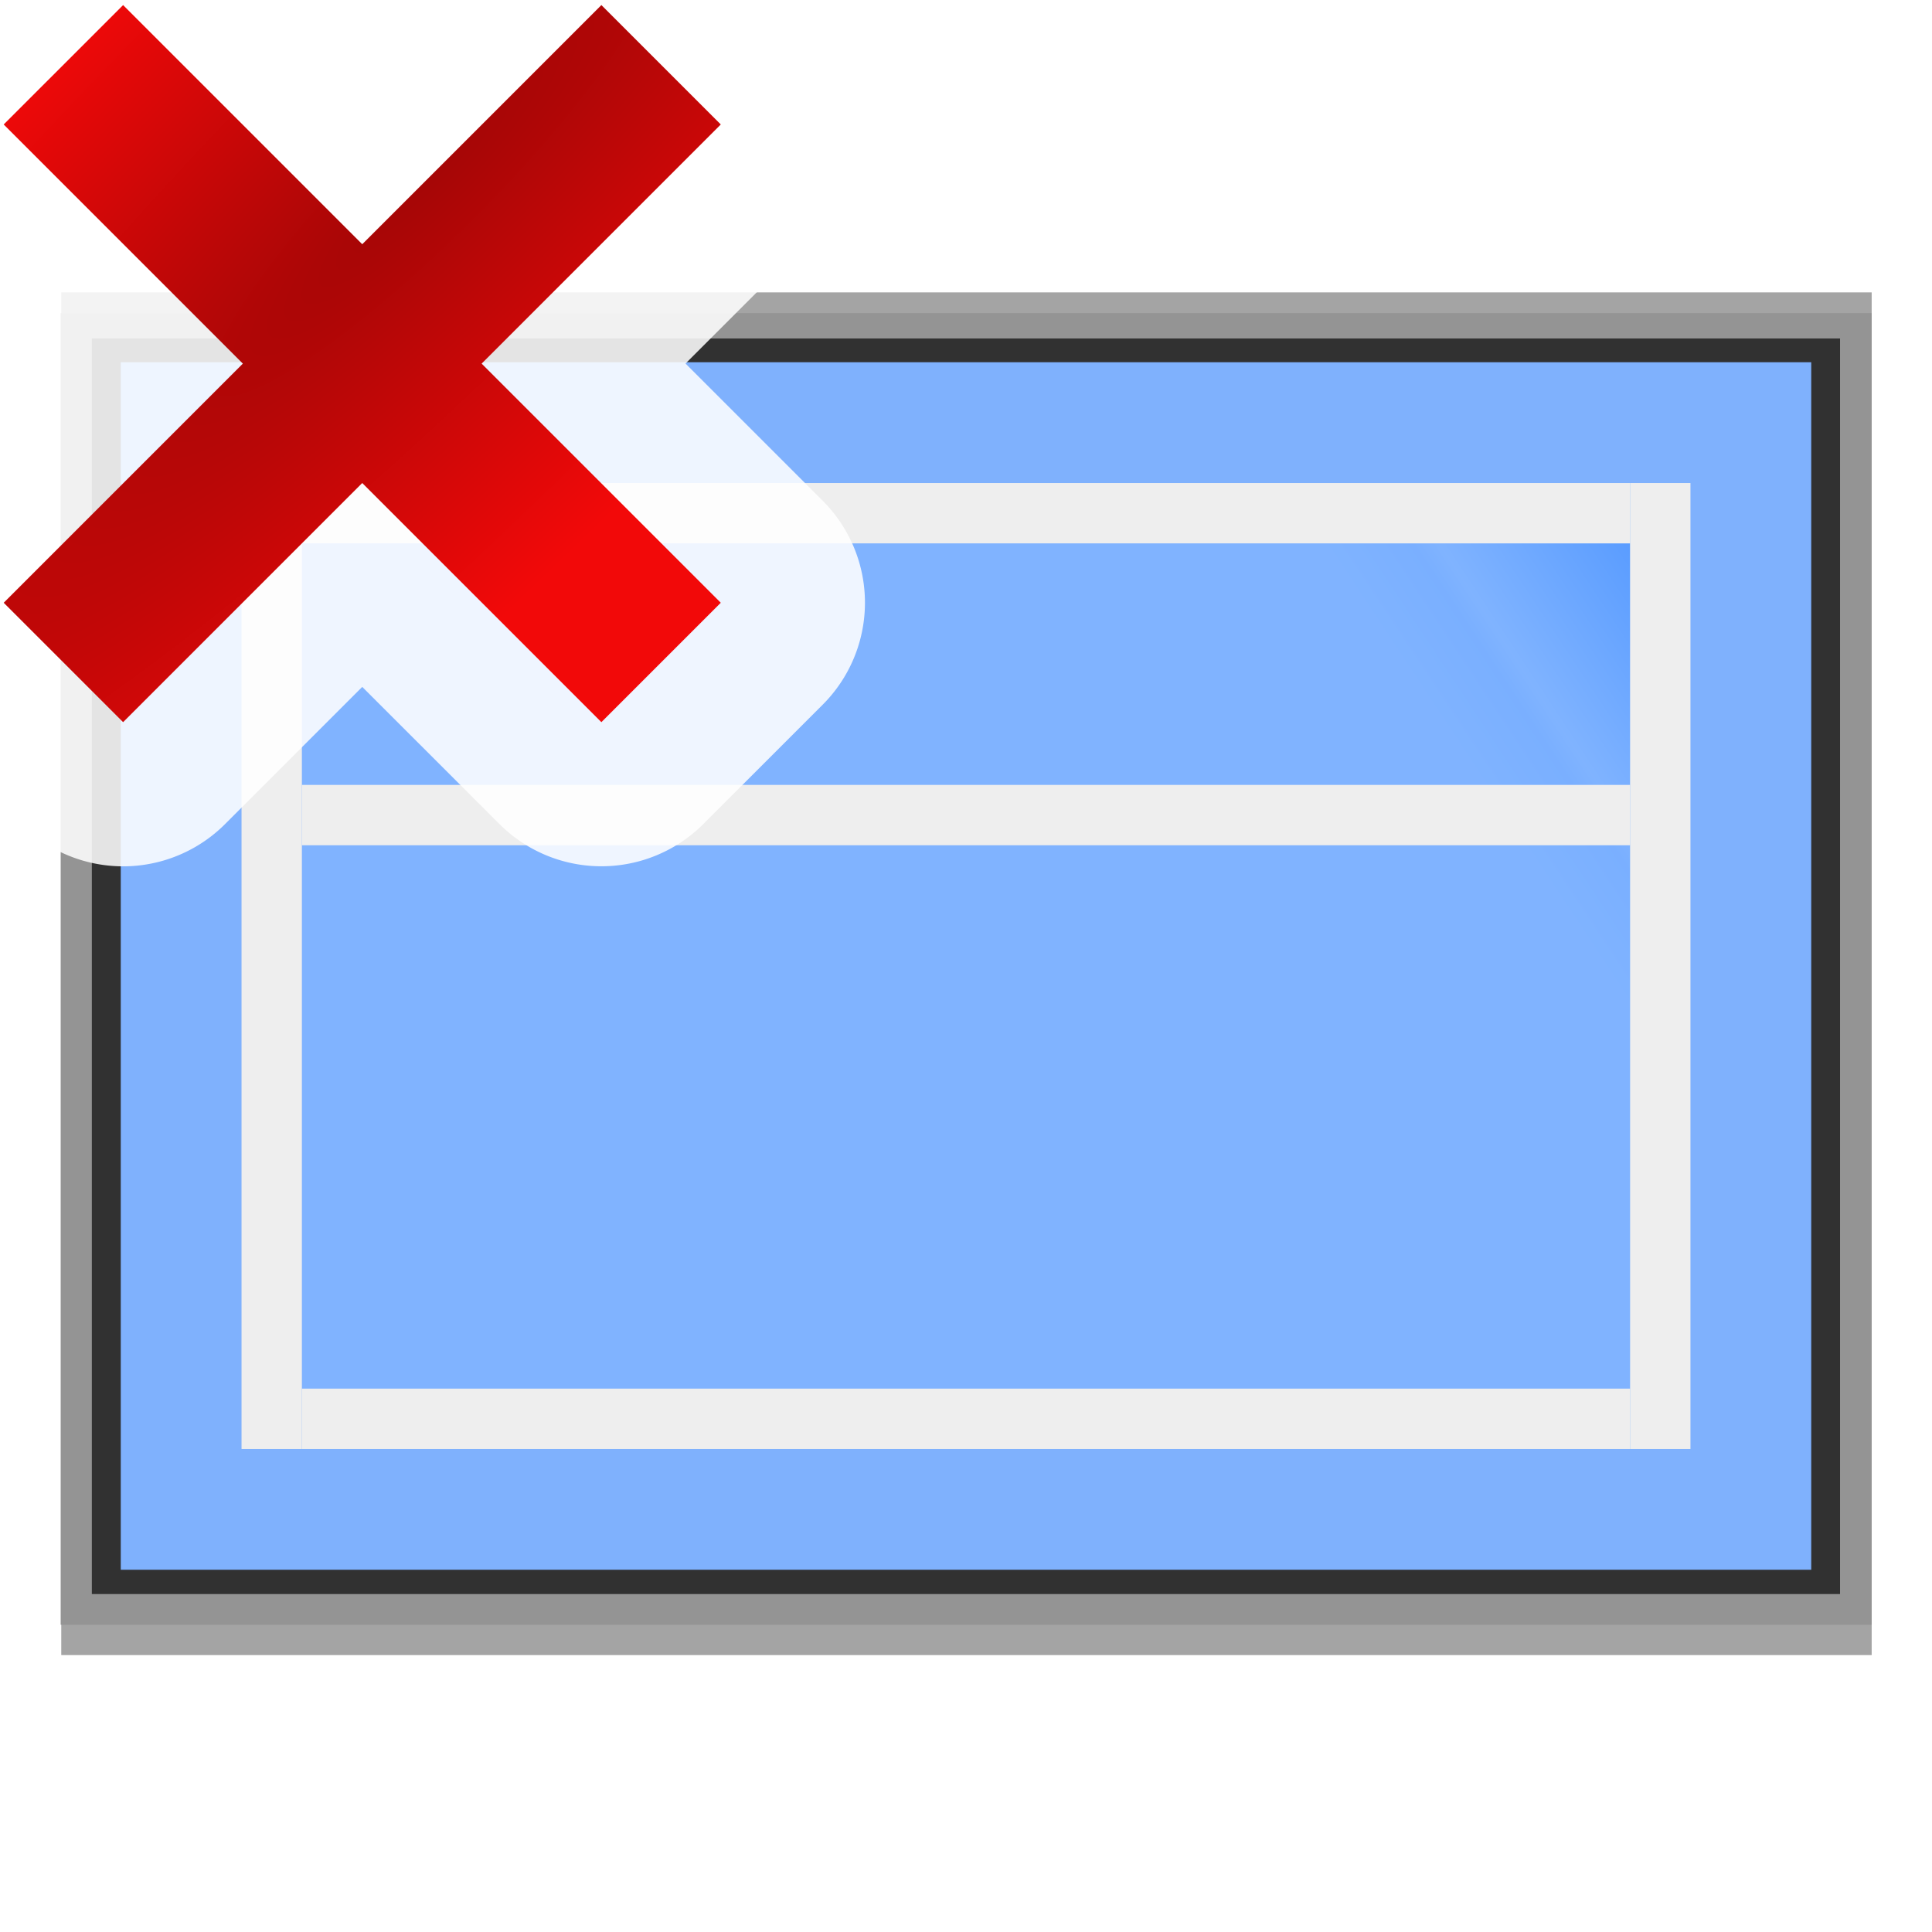 <?xml version="1.0" encoding="UTF-8" standalone="no"?>
<svg
   xmlns:dc="http://purl.org/dc/elements/1.1/"
   xmlns:cc="http://creativecommons.org/ns#"
   xmlns:rdf="http://www.w3.org/1999/02/22-rdf-syntax-ns#"
   xmlns:svg="http://www.w3.org/2000/svg"
   xmlns="http://www.w3.org/2000/svg"
   xmlns:xlink="http://www.w3.org/1999/xlink"
   xmlns:sodipodi="http://sodipodi.sourceforge.net/DTD/sodipodi-0.dtd"
   xmlns:inkscape="http://www.inkscape.org/namespaces/inkscape"
   height="128"
   viewBox="0 0 33.867 33.867"
   width="128"
   version="1.1"
   id="svg52"
   sodipodi:docname="sc_deletemasterpage.svg"
   inkscape:version="0.92.3 (unknown)"
   inkscape:export-filename="/home/rizmut/Dokumen/Rizmut/Github/libreoffice-style-karasa-jaga/build/images_karasa_Jaga/cmd/sc_deletemasterpage.png"
   inkscape:export-xdpi="12"
   inkscape:export-ydpi="12">
  <defs
     id="defs56">
    <radialGradient
       inkscape:collect="always"
       xlink:href="#linearGradient10428"
       id="radialGradient10439"
       gradientUnits="userSpaceOnUse"
       gradientTransform="matrix(0.814,0.814,-4.069,4.069,72.659,-9.94)"
       cx="-32"
       cy="9.6"
       fx="-32"
       fy="9.6"
       r="5.6" />
    <linearGradient
       id="linearGradient10428">
      <stop
         style="stop-color:#a50606;stop-opacity:1;"
         offset="0"
         id="stop10430" />
      <stop
         style="stop-color:#f20909;stop-opacity:1;"
         offset="1"
         id="stop10432" />
    </linearGradient>
  </defs>
  <sodipodi:namedview
     pagecolor="#ffffff"
     bordercolor="#666666"
     borderopacity="1"
     objecttolerance="10"
     gridtolerance="10"
     guidetolerance="10"
     inkscape:pageopacity="0"
     inkscape:pageshadow="2"
     inkscape:window-width="1366"
     inkscape:window-height="699"
     id="namedview54"
     showgrid="false"
     inkscape:zoom="1.84375"
     inkscape:cx="-11.661017"
     inkscape:cy="64"
     inkscape:window-x="0"
     inkscape:window-y="0"
     inkscape:window-maximized="1"
     inkscape:current-layer="svg52" />
  <linearGradient
     id="a"
     gradientTransform="matrix(-.846 0 0 -.805 31.262 507.595)"
     gradientUnits="userSpaceOnUse"
     x1="0"
     x2="31.942"
     y1="294.883"
     y2="274.791">
    <stop
       offset="0"
       stop-color="#5499ff"
       id="stop2" />
    <stop
       offset=".114"
       stop-color="#5a9cff"
       id="stop4" />
    <stop
       offset=".203"
       stop-color="#80b3ff"
       id="stop6" />
    <stop
       offset=".215"
       stop-color="#7aafff"
       id="stop8" />
    <stop
       offset=".256"
       stop-color="#80b3ff"
       id="stop10" />
    <stop
       offset=".531"
       stop-color="#80b3ff"
       id="stop12" />
    <stop
       offset=".845"
       stop-color="#80b3ff"
       id="stop14" />
    <stop
       offset="1"
       stop-color="#80b3ff"
       id="stop16" />
  </linearGradient>
  <filter
     id="b"
     color-interpolation-filters="sRGB"
     height="1.026"
     width="1.022"
     x="-.011"
     y="-.013">
    <feGaussianBlur
       stdDeviation=".12"
       id="feGaussianBlur19" />
  </filter>
  <filter
     id="c"
     color-interpolation-filters="sRGB"
     height="1.132"
     width="1.11"
     x="-.055"
     y="-.066">
    <feGaussianBlur
       stdDeviation=".6"
       id="feGaussianBlur22" />
  </filter>
  <filter
     id="d"
     color-interpolation-filters="sRGB"
     height="1.053"
     width="1.044"
     x="-.022"
     y="-.026">
    <feGaussianBlur
       stdDeviation=".24"
       id="feGaussianBlur25" />
  </filter>
  <g
     transform="translate(0 -263.133)"
     id="g50">
    <path
       d="m2.429 271.266h29.009v21.835h-29.009z"
       fill="#a4a4a4"
       filter="url(#c)"
       transform="matrix(-1.094 0 0 -1.094 35.467 588.911)"
       id="path28" />
    <path
       d="m1.86 271.266h30.147v21.835h-30.147z"
       fill="#949494"
       filter="url(#b)"
       transform="matrix(-1.053 0 0 -1.053 34.767 577.257)"
       id="path30" />
    <path
       d="m1.733 271.266h30.402v21.835h-30.402z"
       fill="#313131"
       filter="url(#d)"
       transform="matrix(-1.008 0 0 -1.008 34.002 564.512)"
       id="path32" />
    <path
       d="m31.75 290.65h-29.633v-21.167h29.633z"
       fill="#80b3ff"
       opacity=".99"
       id="path34" />
    <path
       d="m28.575 287.475h-23.283v-14.817h23.283z"
       fill="url(#a)"
       opacity=".99"
       id="path36" />
    <g
       fill="#eee"
       id="g48">
      <path
         d="m29.633 288.533h-1.058v-16.933h1.058z"
         id="path38" />
      <path
         d="m5.292 288.533h-1.058v-16.933h1.058z"
         id="path40" />
      <path
         d="m28.575 287.475v1.058h-23.283v-1.058z"
         id="path42" />
      <path
         d="m28.575 271.6v1.058h-23.283v-1.058z"
         id="path44" />
      <path
         d="m28.575 276.892v1.058h-23.283v-1.058z"
         id="path46" />
    </g>
  </g>
  <g
     id="g886">
    <path
       id="path4391"
       d="m 14.027,0 0.395,0.395 a 2.527,2.527 0 0 1 0,3.573 l -2.405,2.405 2.405,2.405 a 2.527,2.527 0 0 1 0,3.574 l -2.093,2.093 a 2.527,2.527 0 0 1 -3.574,0 L 6.35,12.041 3.945,14.446 a 2.527,2.527 0 0 1 -3.574,0 L 0,14.075 V 7.057 L 0.683,6.374 0,5.691 V 0 H 5.644 L 6.35,0.706 7.056,0 Z"
       style="fill:#ffffff;fill-opacity:0.871;stroke:none;stroke-width:0.265"
       inkscape:connector-curvature="0" />
    <path
       id="rect10418"
       d="M 10.542,0.089 6.35,4.281 2.158,0.089 0.065,2.182 4.257,6.374 0.065,10.566 2.158,12.659 6.35,8.467 10.542,12.659 12.635,10.566 8.443,6.374 12.635,2.182 Z"
       style="fill:url(#radialGradient10439);fill-opacity:1;stroke:none;stroke-width:0.265"
       inkscape:connector-curvature="0" />
  </g>
</svg>
